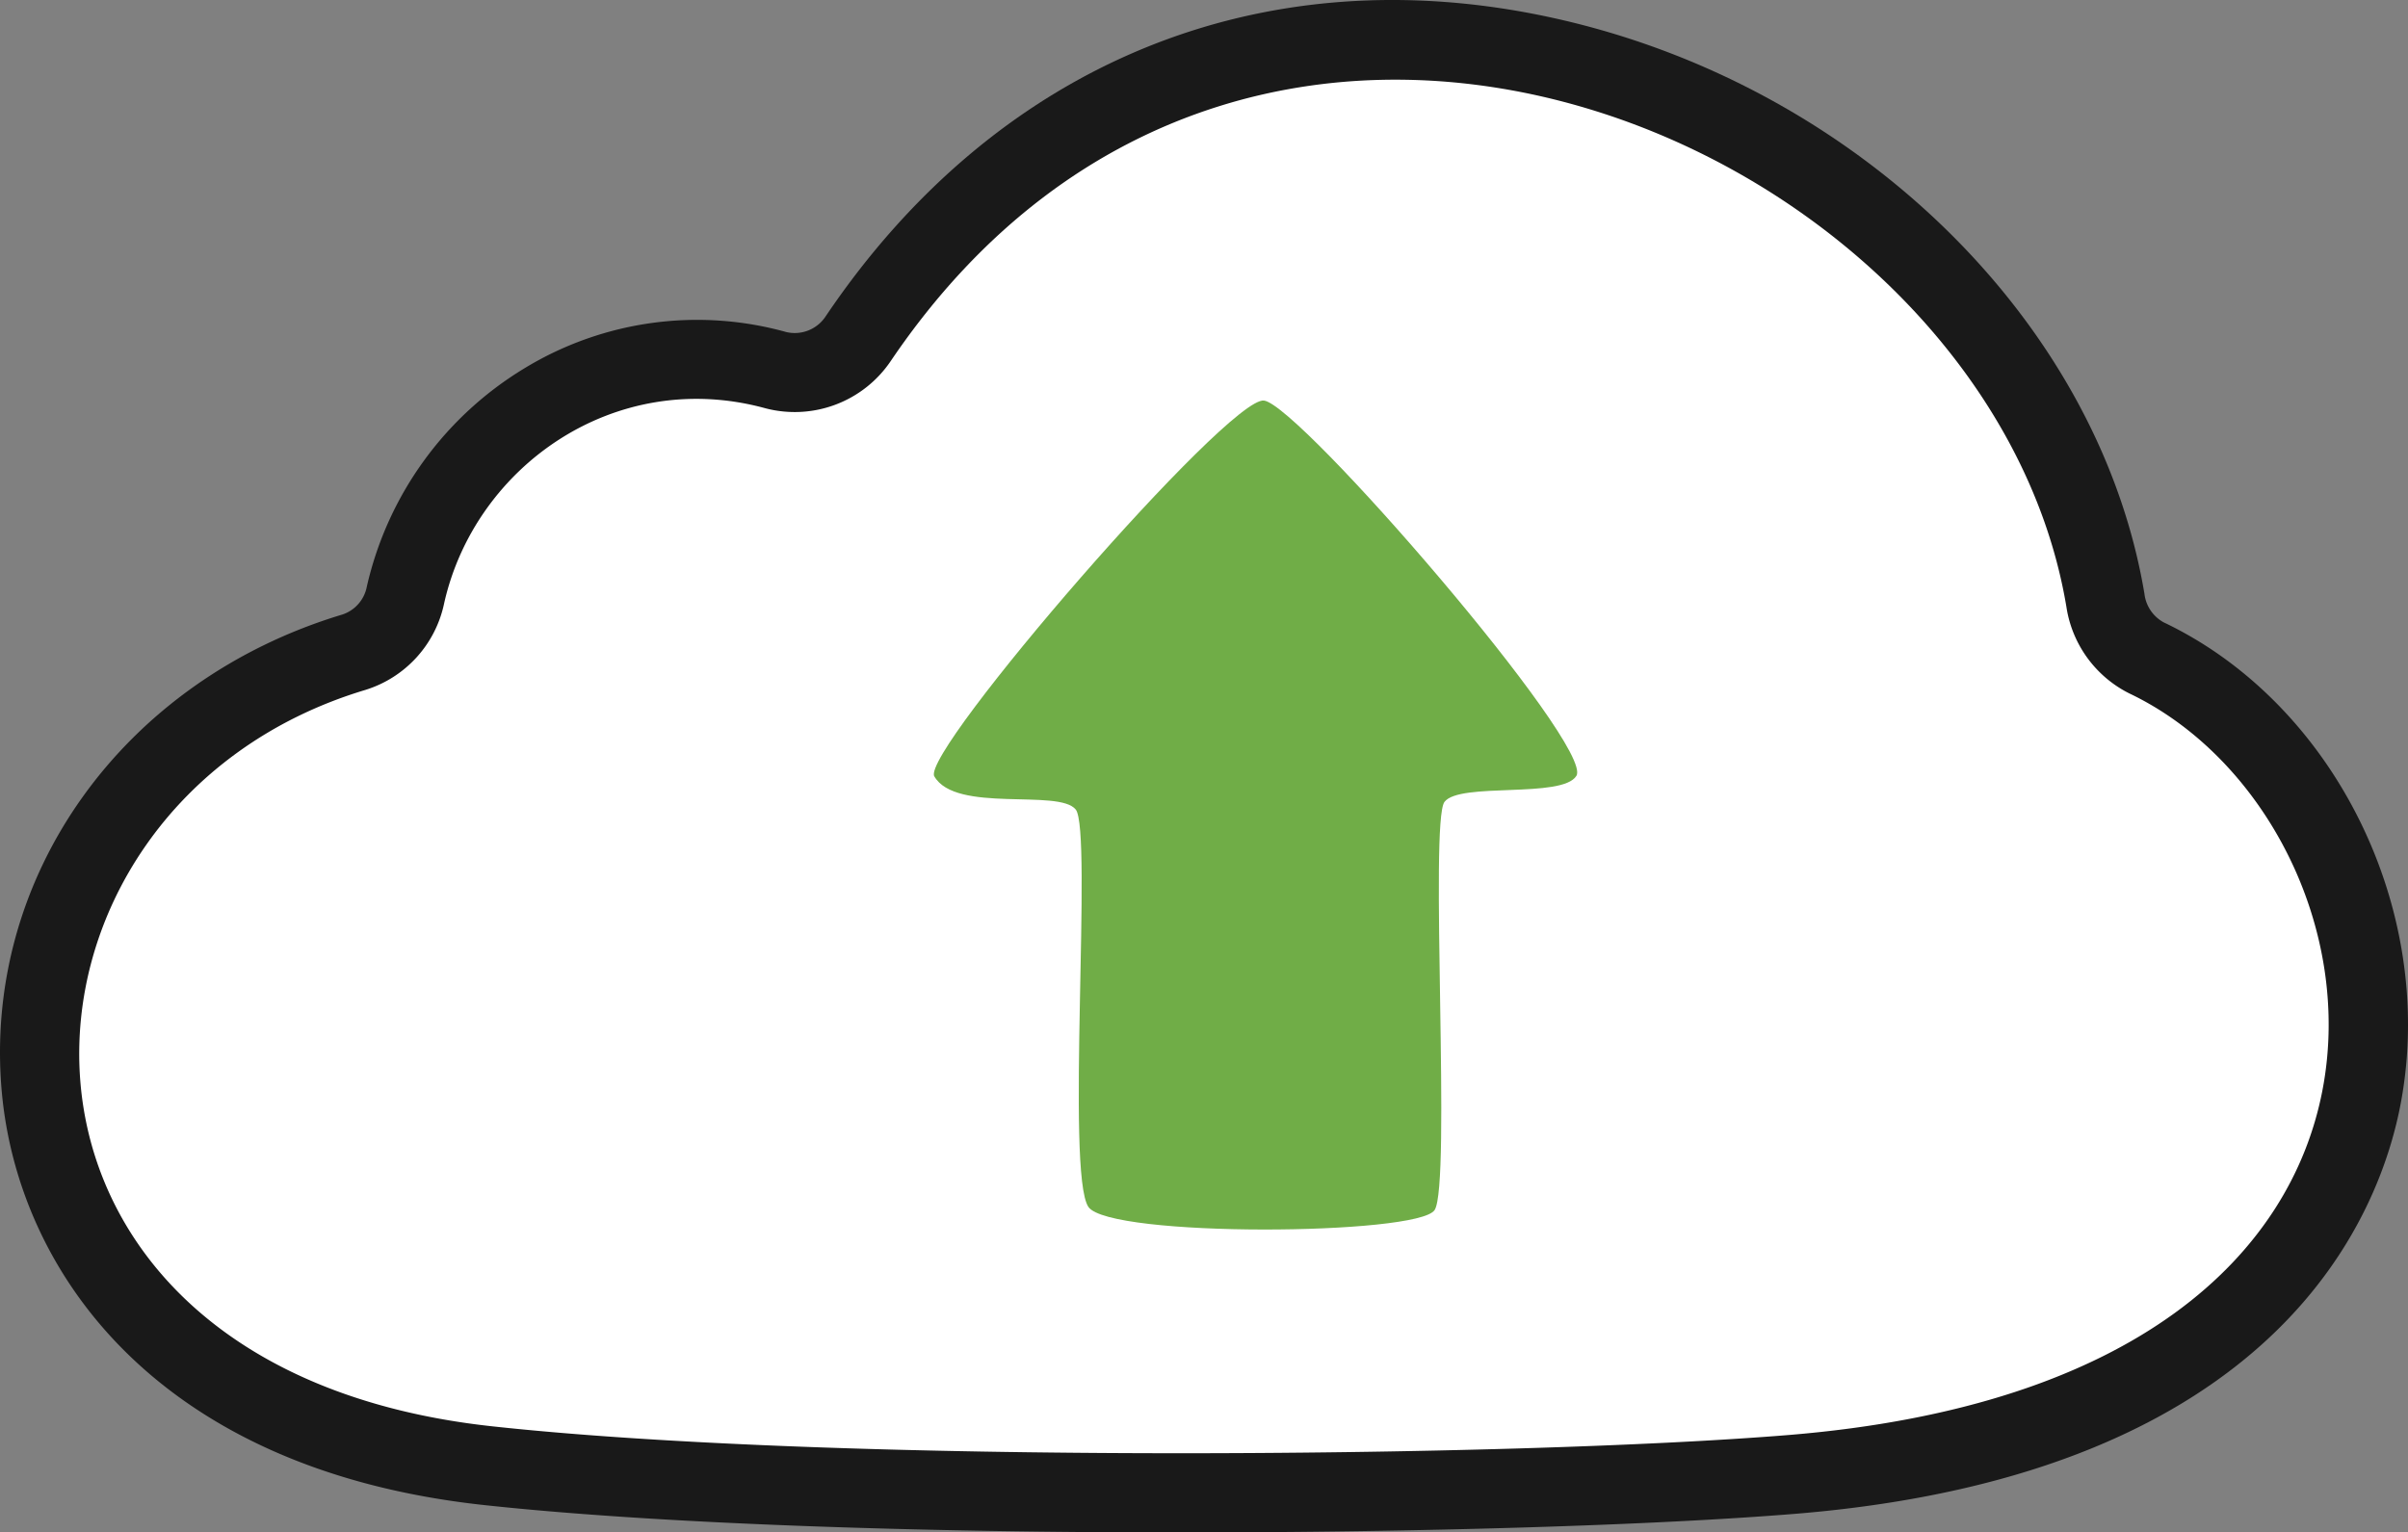 <?xml version="1.0" encoding="UTF-8" standalone="no"?>
<!-- Uploaded to: SVG Repo, www.svgrepo.com, Generator: SVG Repo Mixer Tools -->

<svg
   width="760.785"
   height="484.303"
   viewBox="0 0 243.451 154.977"
   version="1.1"
   id="svg10982"
   sodipodi:docname="arrow-cloud-upload-svgrepo-com.svg"
   inkscape:version="1.2.2 (732a01da63, 2022-12-09)"
   xmlns:inkscape="http://www.inkscape.org/namespaces/inkscape"
   xmlns:sodipodi="http://sodipodi.sourceforge.net/DTD/sodipodi-0.dtd"
   xmlns="http://www.w3.org/2000/svg"
   xmlns:svg="http://www.w3.org/2000/svg">
  <rect x="0" y="0" width="243.451" height="154.977" fill="#808080" stroke="none"/>
  <defs
     id="defs10986" />
  <sodipodi:namedview
     id="namedview10984"
     pagecolor="#ffffff"
     bordercolor="#000000"
     borderopacity="0.25"
     inkscape:showpageshadow="2"
     inkscape:pageopacity="0.0"
     inkscape:pagecheckerboard="0"
     inkscape:deskcolor="#d1d1d1"
     showgrid="false"
     inkscape:zoom="1.04625"
     inkscape:cx="297.25209"
     inkscape:cy="274.31302"
     inkscape:window-width="1920"
     inkscape:window-height="1017"
     inkscape:window-x="1912"
     inkscape:window-y="-8"
     inkscape:window-maximized="1"
     inkscape:current-layer="svg10982" />
  <g
     id="g10972"
     transform="translate(-5.262,-40.493)">
    <path
       d="M 214.18,101.88 C 206.39,55.2 132.27,22.37 95.32,77 A 11.71,11.71 0 0 1 82.6,81.77 C 67.4,77.63 53.25,87.7 50.16,101.53 a 11.66,11.66 0 0 1 -7.94,8.73 C 3.08,122 0.15,178.79 55.05,184.74 c 35.13,3.81 103.14,3.15 131,0.88 70.71,-5.77 61.79,-62 34.49,-75 a 11.75,11.75 0 0 1 -6.36,-8.74 z"
       fill="#191919"
       id="path10968" />
    <path
       d="m 124.65,195.47 c -25.56,0 -52.23,-0.8 -70.46,-2.77 C 20.76,189.07 7.09,168.77 5.45,151 c -2,-21.78 12.16,-41.67 34.46,-48.37 a 3.7,3.7 0 0 0 2.44,-2.82 34.82,34.82 0 0 1 16,-22.11 33.56,33.56 0 0 1 26.39,-3.63 3.74,3.74 0 0 0 4,-1.59 c 17.26,-25.6 44.06,-36.61 73.42,-30.2 30.66,6.69 55.29,30.65 59.91,58.28 a 3.78,3.78 0 0 0 1.94,2.87 c 17.25,8.21 27.57,29.05 24,48.48 -2.05,11.2 -12.14,37.67 -61.29,41.68 -13.98,1.14 -37.51,1.88 -62.07,1.88 z M 75.65,88.84 A 17.59,17.59 0 0 0 66.53,91.39 18.75,18.75 0 0 0 58,103.28 19.71,19.71 0 0 1 44.55,117.93 c -17.41,5.23 -24.19,20 -23.13,31.58 1.37,14.88 14.28,25.08 34.53,27.28 34.29,3.72 102.21,3.08 129.52,0.86 26.84,-2.19 43.92,-12.62 46.85,-28.62 2.26,-12.35 -4.39,-26 -15.15,-31.15 A 19.76,19.76 0 0 1 206.32,103.2 c -3.51,-21 -23.5,-40 -47.54,-45.28 -22.63,-4.94 -43.34,3.64 -56.8,23.53 A 19.69,19.69 0 0 1 80.5,89.49 18.26,18.26 0 0 0 75.69,88.84 Z"
       fill="#191919"
       id="path10970" />
  </g>
  <g
     id="g10976"
     transform="translate(-5.262,-40.493)">
    <path
       d="M 214.18,101.88 C 206.39,55.2 132.27,22.37 95.32,77 A 11.71,11.71 0 0 1 82.6,81.77 C 67.4,77.63 53.25,87.7 50.16,101.53 a 11.66,11.66 0 0 1 -7.94,8.73 C 3.08,122 0.15,178.79 55.05,184.74 c 35.13,3.81 103.14,3.15 131,0.88 70.71,-5.77 61.79,-62 34.49,-75 a 11.75,11.75 0 0 1 -6.36,-8.74 z"
       fill="#ffffff"
       id="path10974" />
  </g>
  <g
     id="g10980"
     transform="translate(-5.262,-40.493)"
     style="fill:#70ad47;fill-opacity:1">
    <path
       d="m 115.3,162.55 c 2.14,3.11 33.3,2.88 35,0.32 1.7,-2.56 -0.53,-39.25 1,-41.28 1.53,-2.03 11.92,-0.31 13.34,-2.64 1.81,-3 -28,-37.52 -31.59,-37.95 -3.59,-0.43 -34.72,35.54 -33.33,38 2.16,3.77 12.59,1.23 14.3,3.36 1.71,2.13 -1.02,36.78 1.28,40.19 z"
       fill="#e83a2a"
       id="path10978"
       style="fill:#70ad47;fill-opacity:1" />
  </g>
</svg>
